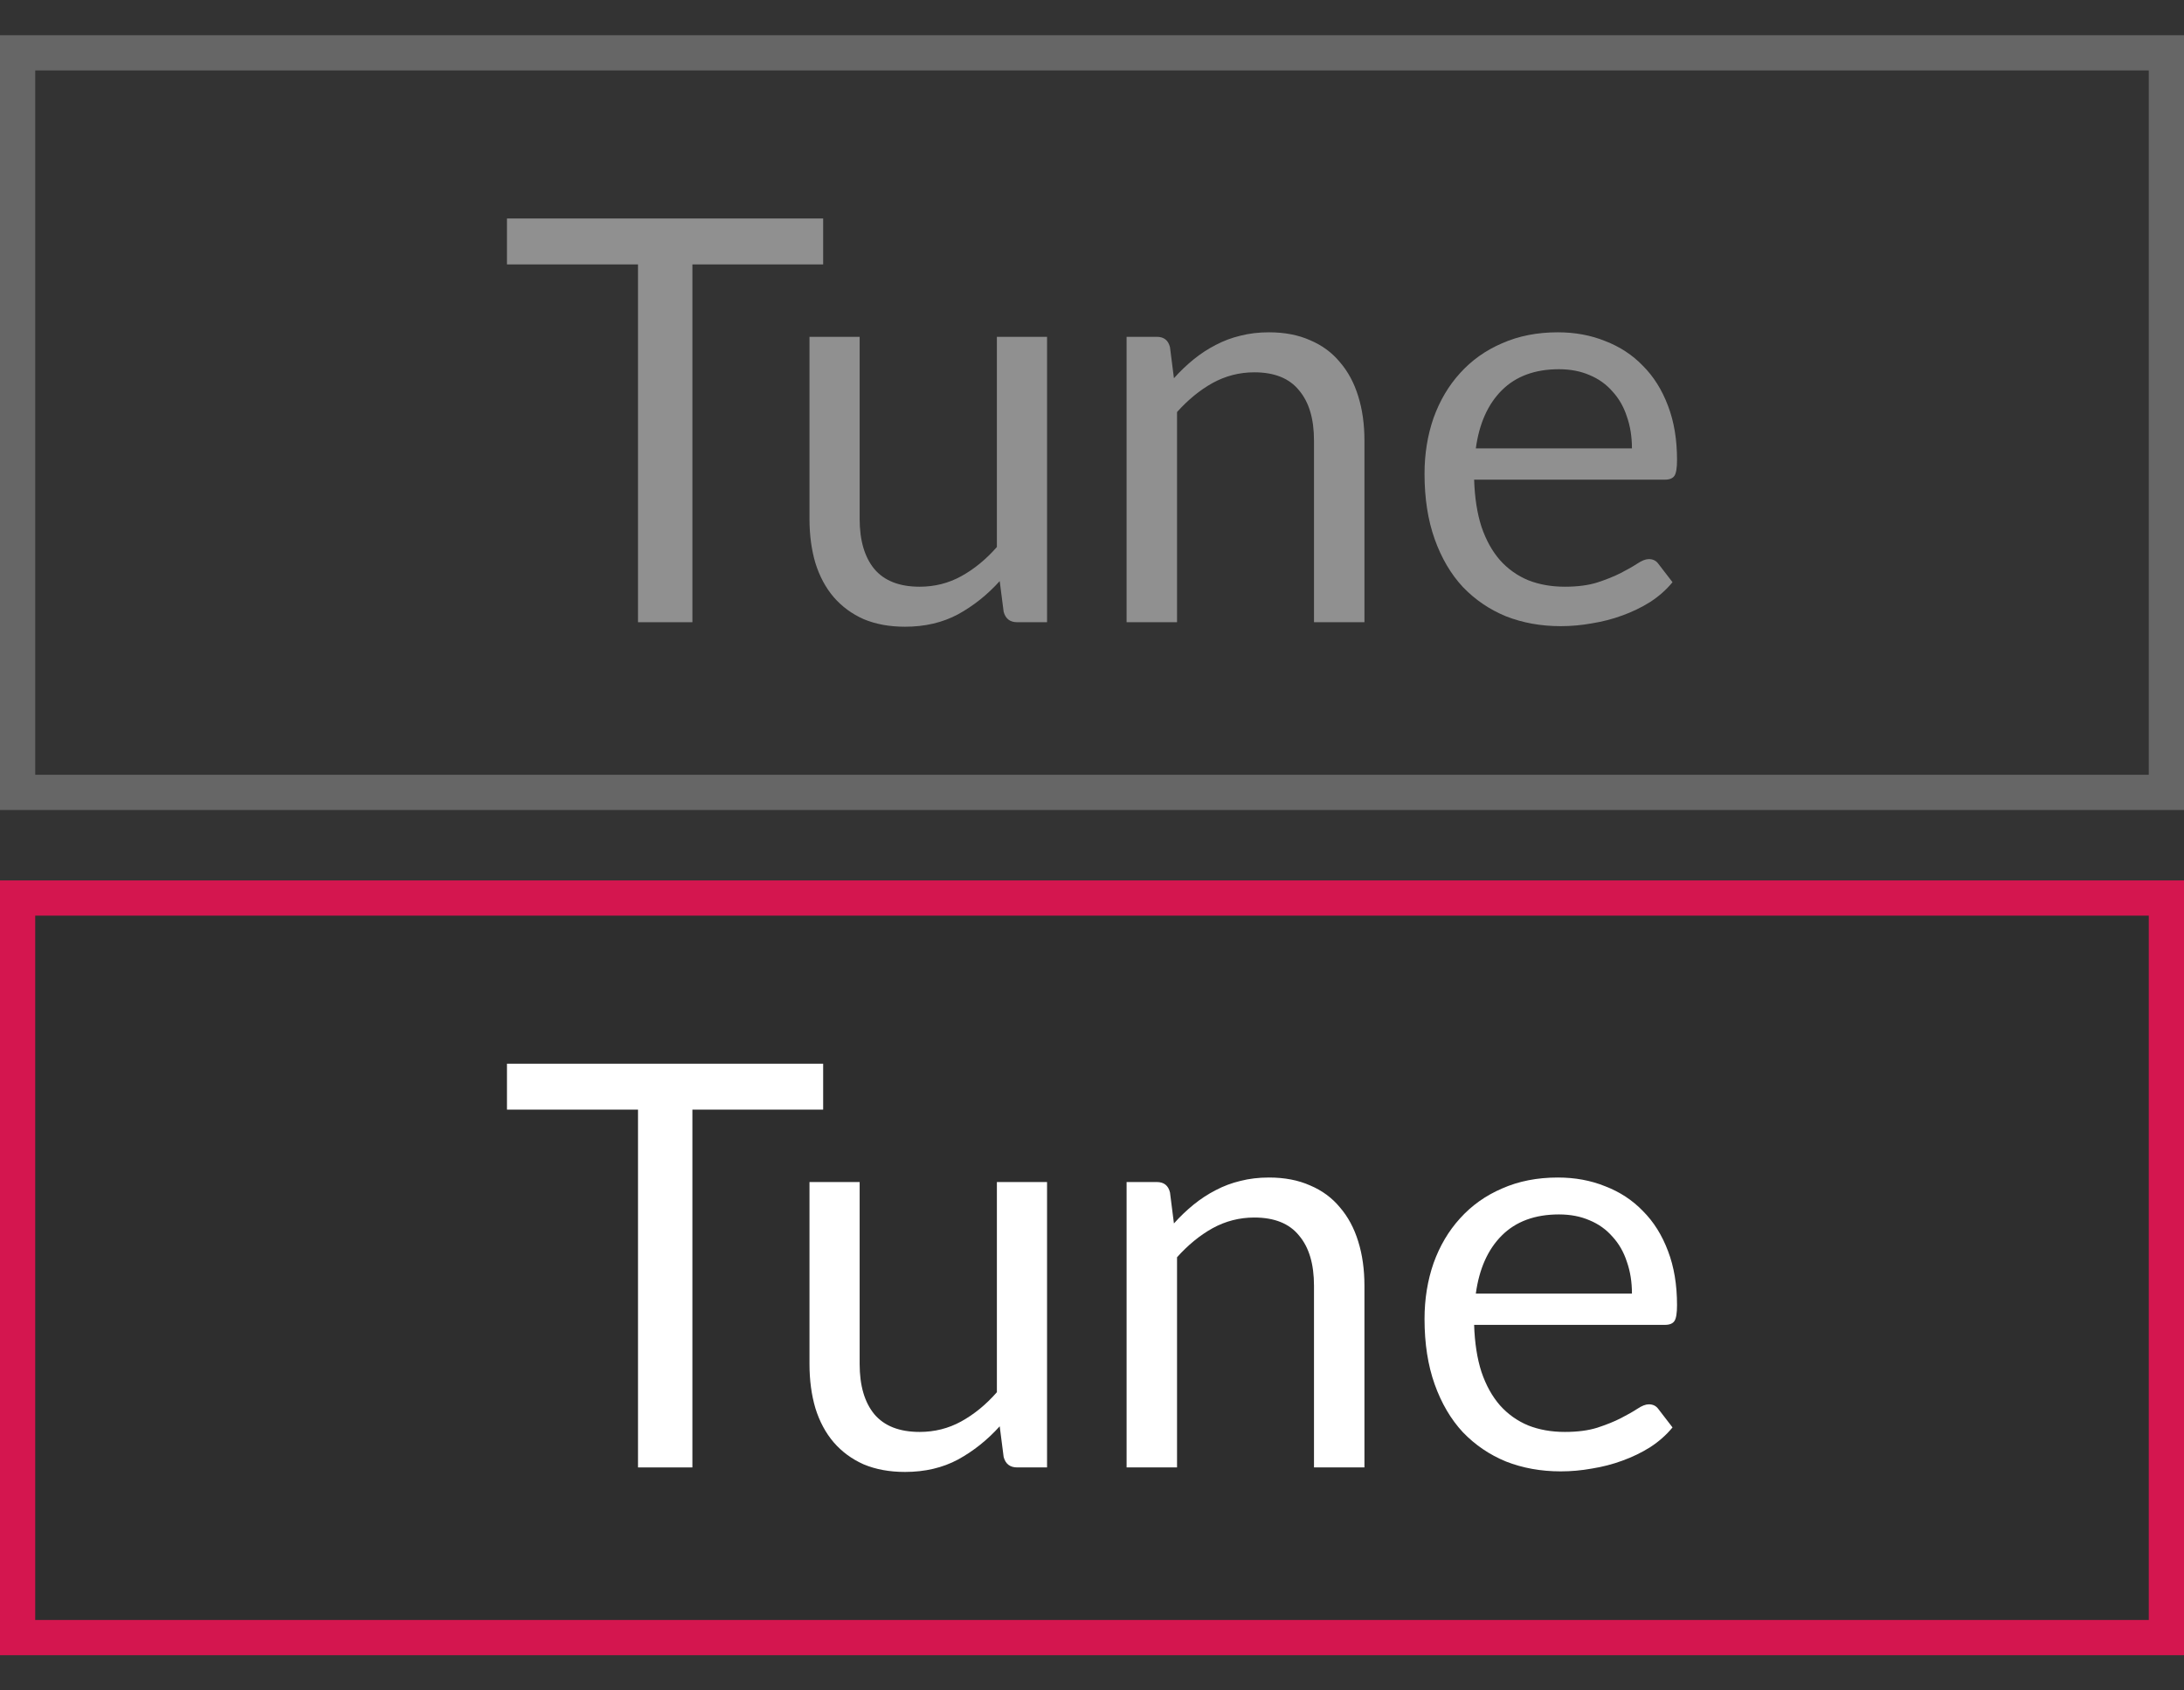 <svg width="31" height="24" viewBox="0 0 31 24" fill="none" xmlns="http://www.w3.org/2000/svg">
<rect x="0" y="0" width="31" height="24" fill="#333333" stroke="none"/>
<g clip-path="url(#clip0_504_26)">
<rect x="0.25" y="0.75" width="30.5" height="10.5" stroke="white" stroke-opacity="0.25" stroke-width="0.5"/>
<rect x="0.25" y="12.75" width="30.5" height="10.5" fill="black" fill-opacity="0.1" stroke="#D4164F" stroke-width="0.5"/>
<path d="M11.684 15.754H9.828V20.834H9.056V15.754H7.196V15.102H11.684V15.754Z" fill="white"/>
<path d="M14.862 16.782V20.834H14.438C14.337 20.834 14.273 20.785 14.246 20.686L14.19 20.25C14.014 20.445 13.817 20.602 13.598 20.722C13.38 20.839 13.129 20.898 12.846 20.898C12.625 20.898 12.429 20.862 12.258 20.79C12.09 20.715 11.949 20.611 11.834 20.478C11.72 20.345 11.633 20.183 11.574 19.994C11.518 19.805 11.49 19.595 11.49 19.366V16.782H12.202V19.366C12.202 19.673 12.272 19.91 12.41 20.078C12.552 20.246 12.766 20.33 13.054 20.33C13.265 20.33 13.461 20.281 13.642 20.182C13.826 20.081 13.996 19.942 14.15 19.766V16.782H14.862Z" fill="white"/>
<path d="M16.663 17.37C16.751 17.271 16.845 17.182 16.943 17.102C17.042 17.022 17.146 16.954 17.255 16.898C17.367 16.839 17.485 16.795 17.607 16.766C17.733 16.734 17.867 16.718 18.011 16.718C18.233 16.718 18.427 16.755 18.595 16.83C18.766 16.902 18.907 17.006 19.019 17.142C19.134 17.275 19.221 17.437 19.279 17.626C19.338 17.815 19.367 18.025 19.367 18.254V20.834H18.651V18.254C18.651 17.947 18.581 17.71 18.439 17.542C18.301 17.371 18.089 17.286 17.803 17.286C17.593 17.286 17.395 17.337 17.211 17.438C17.03 17.539 16.862 17.677 16.707 17.85V20.834H15.991V16.782H16.419C16.521 16.782 16.583 16.831 16.607 16.93L16.663 17.37Z" fill="white"/>
<path d="M23.164 18.366C23.164 18.201 23.14 18.05 23.092 17.914C23.047 17.775 22.979 17.657 22.888 17.558C22.8 17.457 22.692 17.379 22.564 17.326C22.436 17.27 22.291 17.242 22.128 17.242C21.787 17.242 21.516 17.342 21.316 17.542C21.119 17.739 20.996 18.014 20.948 18.366H23.164ZM23.74 20.266C23.652 20.373 23.547 20.466 23.424 20.546C23.302 20.623 23.169 20.687 23.028 20.738C22.89 20.789 22.745 20.826 22.596 20.85C22.447 20.877 22.299 20.89 22.152 20.89C21.872 20.89 21.613 20.843 21.376 20.75C21.142 20.654 20.938 20.515 20.764 20.334C20.593 20.15 20.46 19.923 20.364 19.654C20.268 19.385 20.22 19.075 20.22 18.726C20.22 18.443 20.263 18.179 20.348 17.934C20.436 17.689 20.561 17.477 20.724 17.298C20.887 17.117 21.085 16.975 21.32 16.874C21.555 16.77 21.819 16.718 22.112 16.718C22.355 16.718 22.579 16.759 22.784 16.842C22.992 16.922 23.171 17.039 23.32 17.194C23.472 17.346 23.591 17.535 23.676 17.762C23.762 17.986 23.804 18.242 23.804 18.53C23.804 18.642 23.792 18.717 23.768 18.754C23.744 18.791 23.699 18.81 23.632 18.81H20.924C20.932 19.066 20.967 19.289 21.028 19.478C21.092 19.667 21.18 19.826 21.292 19.954C21.404 20.079 21.538 20.174 21.692 20.238C21.847 20.299 22.02 20.33 22.212 20.33C22.391 20.33 22.544 20.31 22.672 20.27C22.803 20.227 22.915 20.182 23.008 20.134C23.102 20.086 23.179 20.042 23.24 20.002C23.304 19.959 23.359 19.938 23.404 19.938C23.463 19.938 23.508 19.961 23.54 20.006L23.74 20.266Z" fill="white"/>
<path d="M11.684 3.754H9.828V8.834H9.056V3.754H7.196V3.102H11.684V3.754Z" fill="#EEEEEE" fill-opacity="0.5"/>
<path d="M14.862 4.782V8.834H14.438C14.337 8.834 14.273 8.785 14.246 8.686L14.19 8.25C14.014 8.445 13.817 8.602 13.598 8.722C13.38 8.839 13.129 8.898 12.846 8.898C12.625 8.898 12.429 8.862 12.258 8.79C12.09 8.715 11.949 8.611 11.834 8.478C11.72 8.345 11.633 8.183 11.574 7.994C11.518 7.805 11.49 7.595 11.49 7.366V4.782H12.202V7.366C12.202 7.673 12.272 7.91 12.41 8.078C12.552 8.246 12.766 8.33 13.054 8.33C13.265 8.33 13.461 8.281 13.642 8.182C13.826 8.081 13.996 7.942 14.15 7.766V4.782H14.862Z" fill="#EEEEEE" fill-opacity="0.5"/>
<path d="M16.663 5.37C16.751 5.271 16.845 5.182 16.943 5.102C17.042 5.022 17.146 4.954 17.255 4.898C17.367 4.839 17.485 4.795 17.607 4.766C17.733 4.734 17.867 4.718 18.011 4.718C18.233 4.718 18.427 4.755 18.595 4.83C18.766 4.902 18.907 5.006 19.019 5.142C19.134 5.275 19.221 5.437 19.279 5.626C19.338 5.815 19.367 6.025 19.367 6.254V8.834H18.651V6.254C18.651 5.947 18.581 5.71 18.439 5.542C18.301 5.371 18.089 5.286 17.803 5.286C17.593 5.286 17.395 5.337 17.211 5.438C17.03 5.539 16.862 5.677 16.707 5.85V8.834H15.991V4.782H16.419C16.521 4.782 16.583 4.831 16.607 4.93L16.663 5.37Z" fill="#EEEEEE" fill-opacity="0.5"/>
<path d="M23.164 6.366C23.164 6.201 23.14 6.05 23.092 5.914C23.047 5.775 22.979 5.657 22.888 5.558C22.8 5.457 22.692 5.379 22.564 5.326C22.436 5.27 22.291 5.242 22.128 5.242C21.787 5.242 21.516 5.342 21.316 5.542C21.119 5.739 20.996 6.014 20.948 6.366H23.164ZM23.74 8.266C23.652 8.373 23.547 8.466 23.424 8.546C23.302 8.623 23.169 8.687 23.028 8.738C22.89 8.789 22.745 8.826 22.596 8.85C22.447 8.877 22.299 8.89 22.152 8.89C21.872 8.89 21.613 8.843 21.376 8.75C21.142 8.654 20.938 8.515 20.764 8.334C20.593 8.15 20.46 7.923 20.364 7.654C20.268 7.385 20.22 7.075 20.22 6.726C20.22 6.443 20.263 6.179 20.348 5.934C20.436 5.689 20.561 5.477 20.724 5.298C20.887 5.117 21.085 4.975 21.32 4.874C21.555 4.77 21.819 4.718 22.112 4.718C22.355 4.718 22.579 4.759 22.784 4.842C22.992 4.922 23.171 5.039 23.32 5.194C23.472 5.346 23.591 5.535 23.676 5.762C23.762 5.986 23.804 6.242 23.804 6.53C23.804 6.642 23.792 6.717 23.768 6.754C23.744 6.791 23.699 6.81 23.632 6.81H20.924C20.932 7.066 20.967 7.289 21.028 7.478C21.092 7.667 21.18 7.826 21.292 7.954C21.404 8.079 21.538 8.174 21.692 8.238C21.847 8.299 22.02 8.33 22.212 8.33C22.391 8.33 22.544 8.31 22.672 8.27C22.803 8.227 22.915 8.182 23.008 8.134C23.102 8.086 23.179 8.042 23.24 8.002C23.304 7.959 23.359 7.938 23.404 7.938C23.463 7.938 23.508 7.961 23.54 8.006L23.74 8.266Z" fill="#EEEEEE" fill-opacity="0.5"/>
</g>
<defs>
<clipPath id="clip0_504_26">
<rect width="31" height="24" fill="white"/>
</clipPath>
</defs>
</svg>
